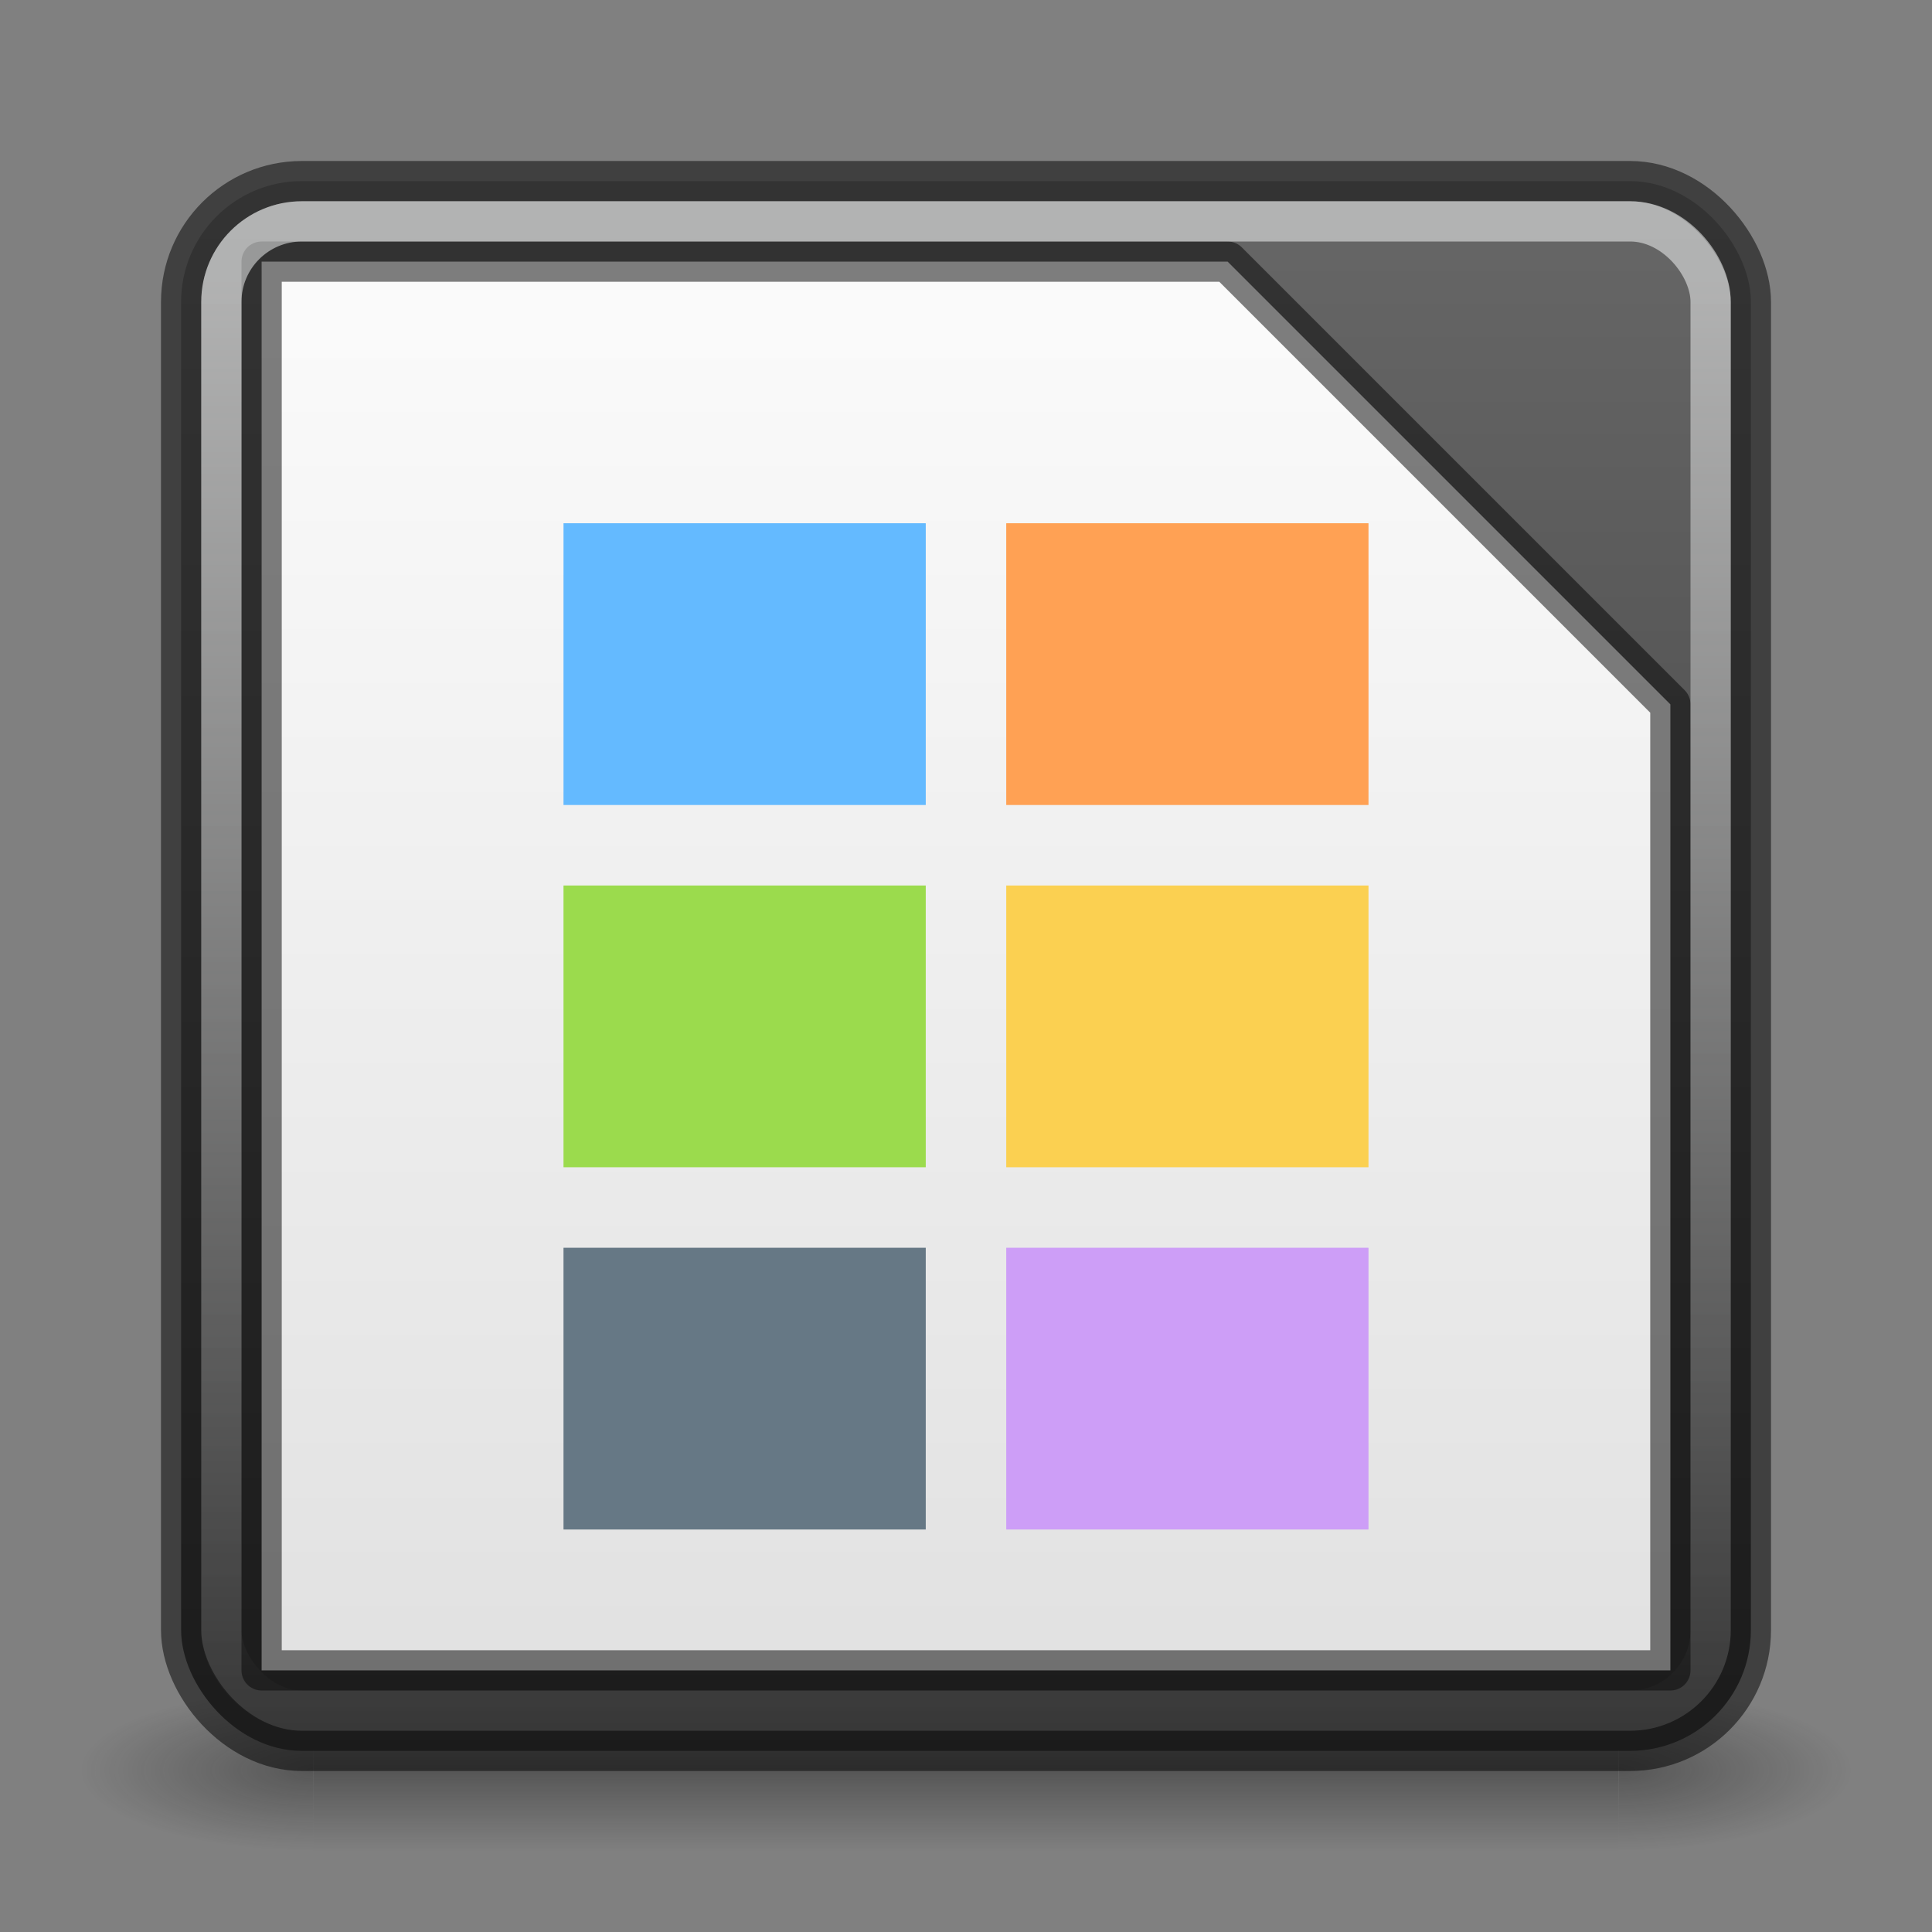 <?xml version="1.0" encoding="UTF-8" standalone="no"?>
<svg
   width="48px"
   height="48px"
   id="svg3658"
   version="1.1"
   sodipodi:docname="libreoffice-main.svg"
   inkscape:version="1.1.2 (0a00cf5339, 2022-02-04)"
   xmlns:inkscape="http://www.inkscape.org/namespaces/inkscape"
   xmlns:sodipodi="http://sodipodi.sourceforge.net/DTD/sodipodi-0.dtd"
   xmlns:xlink="http://www.w3.org/1999/xlink"
   xmlns="http://www.w3.org/2000/svg"
   xmlns:svg="http://www.w3.org/2000/svg"
   xmlns:rdf="http://www.w3.org/1999/02/22-rdf-syntax-ns#"
   xmlns:cc="http://creativecommons.org/ns#"
   xmlns:dc="http://purl.org/dc/elements/1.1/">
  <rect width="100%" height="100%" fill="#808080" stroke="none"/>
  <sodipodi:namedview
     id="namedview54"
     pagecolor="#ffffff"
     bordercolor="#666666"
     borderopacity="1.0"
     inkscape:pageshadow="2"
     inkscape:pageopacity="0.0"
     inkscape:pagecheckerboard="0"
     showgrid="false"
     inkscape:zoom="3.5520834"
     inkscape:cx="41.806451"
     inkscape:cy="13.653959"
     inkscape:window-width="1317"
     inkscape:window-height="890"
     inkscape:window-x="580"
     inkscape:window-y="65"
     inkscape:window-maximized="0"
     inkscape:current-layer="svg3658"
     inkscape:snap-global="true"
     showguides="false"
     inkscape:snap-bbox="true"
     inkscape:bbox-nodes="true"
     inkscape:snap-bbox-edge-midpoints="true"
     inkscape:snap-bbox-midpoints="true"
     inkscape:bbox-paths="true"
     inkscape:lockguides="true" />
  <defs
     id="defs3660">
    <linearGradient
       inkscape:collect="always"
       id="linearGradient36984">
      <stop
         style="stop-color:#333333;stop-opacity:1"
         offset="0"
         id="stop36980" />
      <stop
         style="stop-color:#666666;stop-opacity:1"
         offset="1"
         id="stop36982" />
    </linearGradient>
    <linearGradient
       inkscape:collect="always"
       id="linearGradient22029">
      <stop
         style="stop-color:#dedede;stop-opacity:1"
         offset="0"
         id="stop22025" />
      <stop
         style="stop-color:#fafafa;stop-opacity:1"
         offset="1"
         id="stop22027" />
    </linearGradient>
    <linearGradient
       inkscape:collect="always"
       id="linearGradient28344">
      <stop
         style="stop-color:#feffff;stop-opacity:0"
         offset="0"
         id="stop28340" />
      <stop
         style="stop-color:#feffff;stop-opacity:0.5"
         offset="1"
         id="stop28342" />
    </linearGradient>
    <radialGradient
       xlink:href="#linearGradient3688-166-749"
       id="radialGradient3013"
       gradientUnits="userSpaceOnUse"
       gradientTransform="matrix(2.004,0,0,1.4,27.988,-17.4)"
       cx="4.993"
       cy="43.5"
       fx="4.993"
       fy="43.5"
       r="2.5" />
    <linearGradient
       id="linearGradient3688-166-749">
      <stop
         offset="0"
         style="stop-color:#181818;stop-opacity:1"
         id="stop2883" />
      <stop
         offset="1"
         style="stop-color:#181818;stop-opacity:0"
         id="stop2885" />
    </linearGradient>
    <radialGradient
       xlink:href="#linearGradient3688-464-309"
       id="radialGradient3015"
       gradientUnits="userSpaceOnUse"
       gradientTransform="matrix(2.004,0,0,1.4,-20.012,-104.4)"
       cx="4.993"
       cy="43.5"
       fx="4.993"
       fy="43.5"
       r="2.5" />
    <linearGradient
       id="linearGradient3688-464-309">
      <stop
         offset="0"
         style="stop-color:#181818;stop-opacity:1"
         id="stop2889" />
      <stop
         offset="1"
         style="stop-color:#181818;stop-opacity:0"
         id="stop2891" />
    </linearGradient>
    <linearGradient
       id="linearGradient3702-501-757">
      <stop
         offset="0"
         style="stop-color:#181818;stop-opacity:0"
         id="stop2895" />
      <stop
         offset="0.5"
         style="stop-color:#181818;stop-opacity:1"
         id="stop2897" />
      <stop
         offset="1"
         style="stop-color:#181818;stop-opacity:0"
         id="stop2899" />
    </linearGradient>
    <linearGradient
       y2="39.999"
       x2="25.058"
       y1="47.028"
       x1="25.058"
       gradientUnits="userSpaceOnUse"
       id="linearGradient3656"
       xlink:href="#linearGradient3702-501-757" />
    <linearGradient
       inkscape:collect="always"
       xlink:href="#linearGradient36984"
       id="linearGradient1100"
       x1="12.052"
       y1="47.863"
       x2="12.052"
       y2="6.531"
       gradientUnits="userSpaceOnUse"
       gradientTransform="translate(0,-1)" />
    <linearGradient
       inkscape:collect="always"
       xlink:href="#linearGradient28344"
       id="linearGradient28346"
       x1="13.092"
       y1="43.93"
       x2="13.092"
       y2="8.009"
       gradientUnits="userSpaceOnUse"
       gradientTransform="translate(0,-1)" />
    <linearGradient
       inkscape:collect="always"
       xlink:href="#linearGradient22029"
       id="linearGradient22031"
       x1="12.817"
       y1="46.959"
       x2="12.817"
       y2="9.217"
       gradientUnits="userSpaceOnUse"
       gradientTransform="translate(0,-1)" />
  </defs>
  <g
     style="opacity:0.4"
     id="g3712"
     transform="matrix(1.158,0,0,0.571,-3.789,19.143)">
    <rect
       style="fill:url(#radialGradient3013);fill-opacity:1;stroke:none"
       id="rect2801"
       y="40"
       x="38"
       height="7"
       width="5" />
    <rect
       style="fill:url(#radialGradient3015);fill-opacity:1;stroke:none"
       id="rect3696"
       transform="scale(-1)"
       y="-47"
       x="-10"
       height="7"
       width="5" />
    <rect
       style="fill:url(#linearGradient3656);fill-opacity:1;stroke:none"
       id="rect3700"
       y="40"
       x="10"
       height="7"
       width="28" />
  </g>
  <rect
     style="color:#000000;display:inline;overflow:visible;visibility:visible;fill:url(#linearGradient1100);fill-opacity:1;fill-rule:nonzero;stroke:none;stroke-width:1;stroke-linecap:round;stroke-linejoin:round;stroke-miterlimit:4;stroke-dasharray:none;stroke-dashoffset:0;stroke-opacity:0.502;marker:none;paint-order:normal;enable-background:accumulate"
     id="rect27907"
     y="4.5"
     x="4.5"
     ry="3"
     rx="3"
     height="39"
     width="39" />
  <rect
     style="color:#000000;display:inline;overflow:visible;visibility:visible;fill:none;fill-opacity:1;fill-rule:nonzero;stroke:#000000;stroke-width:1;stroke-linecap:round;stroke-linejoin:round;stroke-miterlimit:4;stroke-dasharray:none;stroke-dashoffset:0;stroke-opacity:0.502;marker:none;paint-order:normal;enable-background:accumulate"
     id="rect5505-21"
     y="4.5"
     x="4.5"
     ry="3"
     rx="3"
     height="39"
     width="39" />
  <path
     d="m 41.5,17.5 v 24 H 6.5 l -2e-7,-35 H 30.5 Z"
     style="fill:url(#linearGradient22031);fill-opacity:1;stroke:#000000;stroke-width:1px;stroke-linecap:round;stroke-linejoin:round;stroke-opacity:0.502"
     id="path3872"
     sodipodi:nodetypes="cccccc" />
  <rect
     style="color:#000000;display:inline;overflow:visible;visibility:visible;fill:none;fill-opacity:1;fill-rule:nonzero;stroke:url(#linearGradient28346);stroke-width:1;stroke-linecap:round;stroke-linejoin:round;stroke-miterlimit:4;stroke-dasharray:none;stroke-dashoffset:0;stroke-opacity:1;marker:none;paint-order:normal;enable-background:accumulate"
     id="rect28226"
     y="5.5"
     x="5.5"
     ry="2"
     rx="2"
     height="37"
     width="37" />
  <rect
     style="fill:#64baff;fill-opacity:1;stroke:none;stroke-width:0.5;stroke-linecap:round;stroke-linejoin:round;stroke-opacity:0.502;paint-order:markers fill stroke"
     id="rect3181"
     width="9"
     height="7"
     x="14"
     y="13" />
  <rect
     style="fill:#9bdb4d;fill-opacity:1;stroke:none;stroke-width:0.5;stroke-linecap:round;stroke-linejoin:round;stroke-opacity:0.502;paint-order:markers fill stroke"
     id="rect3403"
     width="9"
     height="7"
     x="14"
     y="22" />
  <rect
     style="fill:#667885;fill-opacity:1;stroke:none;stroke-width:0.5;stroke-linecap:round;stroke-linejoin:round;stroke-opacity:0.502;paint-order:markers fill stroke"
     id="rect3443"
     width="9"
     height="7"
     x="14"
     y="31" />
  <rect
     style="fill:#ffa154;fill-opacity:1;stroke:none;stroke-width:0.5;stroke-linecap:round;stroke-linejoin:round;stroke-opacity:0.502;paint-order:markers fill stroke"
     id="rect3483"
     width="9"
     height="7"
     x="25"
     y="13" />
  <rect
     style="fill:#cd9ef7;fill-opacity:1;stroke:none;stroke-width:0.5;stroke-linecap:round;stroke-linejoin:round;stroke-opacity:0.502;paint-order:markers fill stroke"
     id="rect3563"
     width="9"
     height="7"
     x="25"
     y="31" />
  <rect
     style="fill:#fbd051;fill-opacity:1;stroke:none;stroke-width:0.5;stroke-linecap:round;stroke-linejoin:round;stroke-opacity:0.502;paint-order:markers fill stroke"
     id="rect3851"
     width="9"
     height="7"
     x="25"
     y="22" />
</svg>
